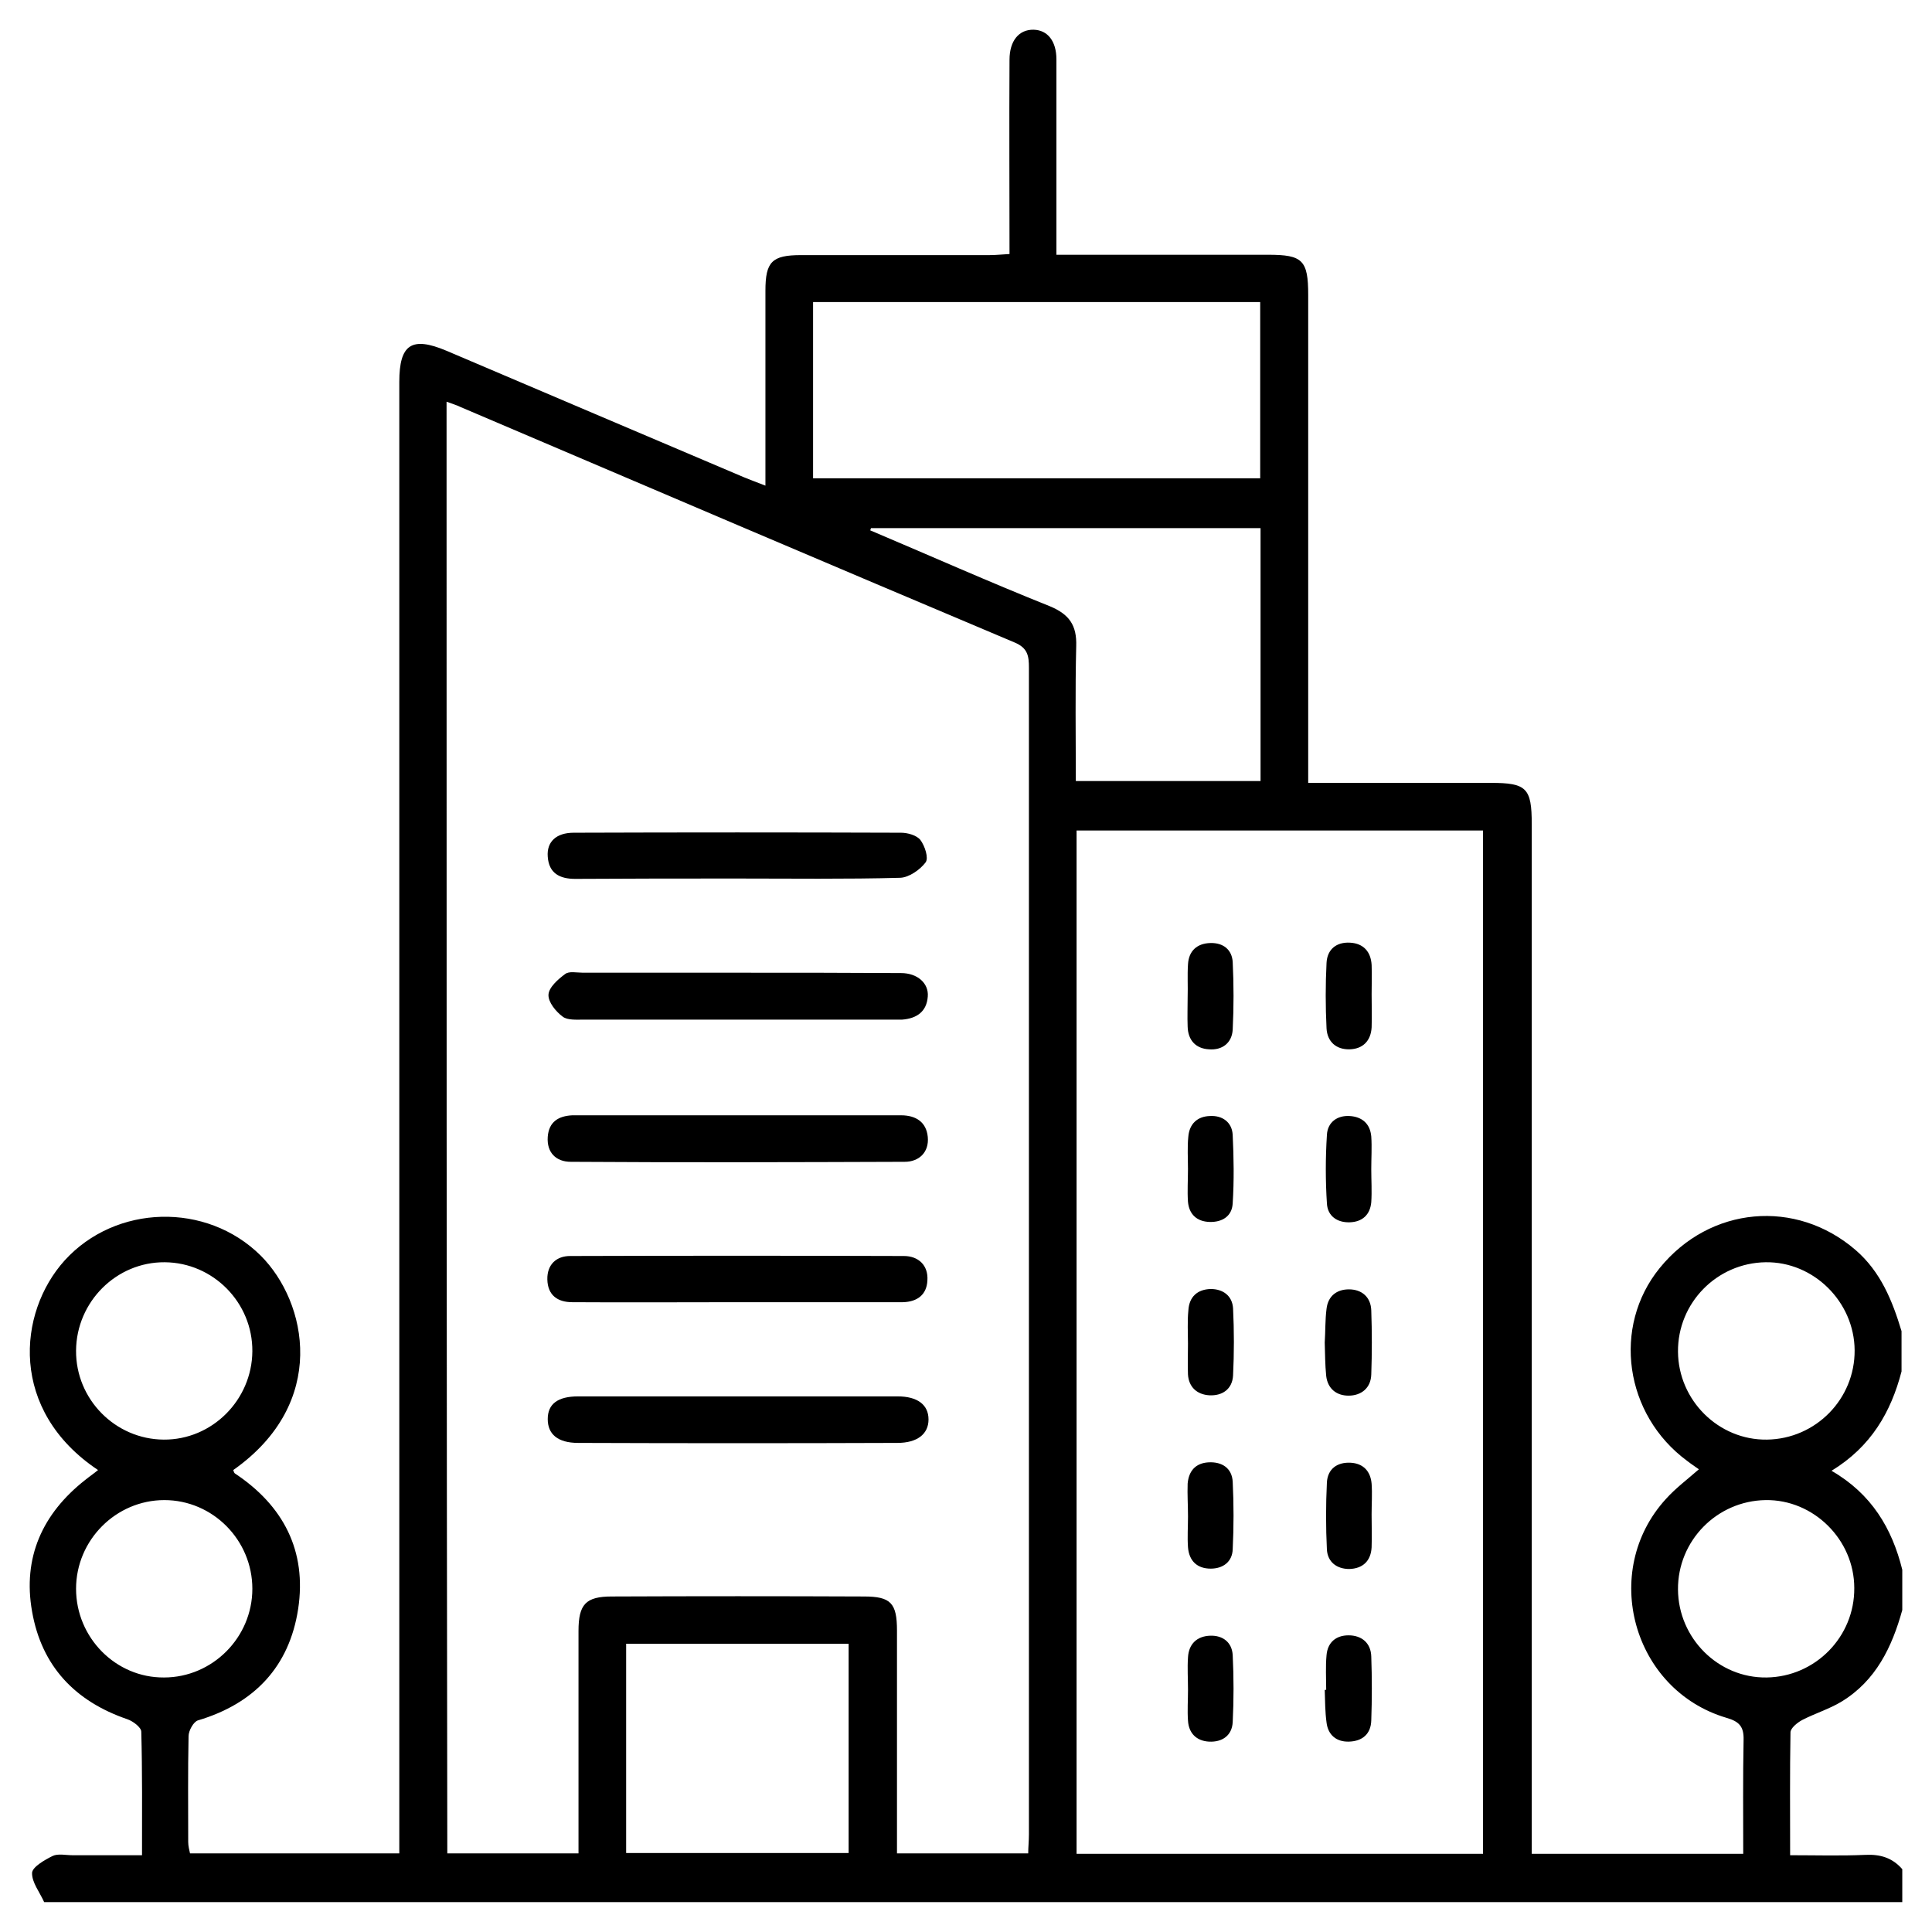 <svg width="65" height="65" viewBox="0 0 65 65" fill="none" xmlns="http://www.w3.org/2000/svg">
<path d="M63.975 44.785C63.667 43.761 63.273 42.787 62.434 42.06C60.424 40.321 57.527 40.58 55.837 42.664C54.234 44.637 54.654 47.596 56.762 49.15C56.886 49.248 57.021 49.335 57.157 49.433C56.762 49.779 56.368 50.074 56.047 50.432C53.828 52.861 54.925 56.856 58.081 57.793C58.513 57.916 58.673 58.089 58.661 58.533C58.636 59.803 58.649 61.061 58.649 62.368C56.257 62.368 53.926 62.368 51.534 62.368C51.534 62.084 51.534 61.825 51.534 61.566C51.534 50.284 51.534 39.014 51.534 27.732C51.534 26.511 51.362 26.339 50.153 26.339C48.328 26.339 46.504 26.339 44.679 26.339C44.481 26.339 44.284 26.339 44.013 26.339C44.013 26.031 44.013 25.796 44.013 25.55C44.013 20.346 44.013 15.131 44.013 9.927C44.013 8.756 43.828 8.571 42.669 8.571C40.536 8.571 38.403 8.571 36.269 8.571C36.047 8.571 35.825 8.571 35.542 8.571C35.542 7.893 35.542 7.276 35.542 6.672C35.542 5.119 35.542 3.553 35.542 1.999C35.542 1.383 35.246 1.013 34.778 1C34.284 0.988 33.964 1.37 33.964 2.011C33.951 4.169 33.964 6.315 33.964 8.546C33.717 8.559 33.508 8.583 33.285 8.583C31.177 8.583 29.056 8.583 26.948 8.583C25.974 8.583 25.752 8.805 25.752 9.779C25.752 11.703 25.752 13.639 25.752 15.562C25.752 15.784 25.752 16.006 25.752 16.339C25.456 16.228 25.246 16.142 25.024 16.055C21.683 14.637 18.354 13.22 15.024 11.802C13.853 11.308 13.434 11.58 13.434 12.85C13.434 29.052 13.434 45.253 13.434 61.443C13.434 61.727 13.434 62.01 13.434 62.355C11.079 62.355 8.761 62.355 6.393 62.355C6.369 62.244 6.332 62.109 6.332 61.973C6.332 60.789 6.319 59.593 6.344 58.41C6.344 58.225 6.517 57.916 6.665 57.879C8.563 57.312 9.735 56.067 10.031 54.131C10.327 52.183 9.538 50.654 7.898 49.569C7.873 49.544 7.861 49.495 7.848 49.458C11.054 47.202 10.339 43.811 8.773 42.245C6.948 40.432 3.89 40.519 2.176 42.405C0.586 44.168 0.302 47.46 3.299 49.458C3.151 49.581 3.003 49.68 2.867 49.791C1.424 50.925 0.758 52.405 1.079 54.217C1.4 56.055 2.522 57.238 4.285 57.842C4.47 57.904 4.753 58.114 4.753 58.262C4.79 59.606 4.778 60.962 4.778 62.417C3.964 62.417 3.2 62.417 2.435 62.417C2.213 62.417 1.955 62.355 1.77 62.442C1.498 62.577 1.091 62.812 1.079 63.009C1.067 63.329 1.338 63.662 1.486 63.995C22.324 63.995 43.162 63.995 64 63.995C64 63.625 64 63.255 64 62.886C63.667 62.503 63.26 62.38 62.755 62.405C61.928 62.442 61.102 62.417 60.227 62.417C60.227 60.974 60.215 59.63 60.239 58.286C60.239 58.138 60.474 57.953 60.634 57.867C61.065 57.645 61.546 57.497 61.953 57.251C63.112 56.548 63.655 55.413 64 54.168C64 53.712 64 53.268 64 52.812C63.655 51.418 62.964 50.259 61.62 49.483C62.952 48.669 63.618 47.51 63.975 46.141C63.975 45.697 63.975 45.241 63.975 44.785ZM15.024 13.515C15.222 13.589 15.357 13.626 15.481 13.688C21.695 16.339 27.91 18.99 34.136 21.616C34.58 21.801 34.617 22.073 34.617 22.467C34.617 35.55 34.617 48.632 34.617 61.714C34.617 61.936 34.593 62.146 34.593 62.355C33.088 62.355 31.658 62.355 30.178 62.355C30.178 62.084 30.178 61.862 30.178 61.628C30.178 59.371 30.178 57.115 30.178 54.858C30.178 53.934 29.969 53.712 29.069 53.712C26.245 53.7 23.409 53.7 20.585 53.712C19.71 53.712 19.463 53.971 19.463 54.871C19.463 57.152 19.463 59.421 19.463 61.702C19.463 61.924 19.463 62.133 19.463 62.355C17.947 62.355 16.504 62.355 15.049 62.355C15.024 46.067 15.024 29.841 15.024 13.515ZM49.894 27.942C49.894 39.458 49.894 50.913 49.894 62.368C45.307 62.368 40.77 62.368 36.22 62.368C36.22 50.876 36.22 39.421 36.22 27.942C40.807 27.942 45.332 27.942 49.894 27.942ZM42.398 16.092C37.367 16.092 32.373 16.092 27.355 16.092C27.355 14.107 27.355 12.147 27.355 10.162C32.385 10.162 37.379 10.162 42.398 10.162C42.398 12.147 42.398 14.083 42.398 16.092ZM29.278 17.843C29.291 17.819 29.291 17.794 29.303 17.769C33.668 17.769 38.045 17.769 42.41 17.769C42.41 20.63 42.41 23.454 42.41 26.277C40.326 26.277 38.279 26.277 36.195 26.277C36.195 24.736 36.171 23.232 36.208 21.74C36.232 21.037 35.974 20.667 35.32 20.396C33.285 19.582 31.288 18.694 29.278 17.843ZM28.551 55.302C28.551 57.67 28.551 60.013 28.551 62.343C26.023 62.343 23.532 62.343 21.066 62.343C21.066 59.963 21.066 57.645 21.066 55.302C23.582 55.302 26.048 55.302 28.551 55.302ZM56.454 45.475C56.442 43.835 57.761 42.491 59.401 42.467C61.016 42.442 62.385 43.798 62.397 45.426C62.409 47.066 61.09 48.41 59.45 48.434C57.823 48.459 56.466 47.115 56.454 45.475ZM2.559 45.438C2.571 43.798 3.915 42.454 5.543 42.467C7.17 42.479 8.502 43.823 8.49 45.463C8.477 47.103 7.133 48.447 5.506 48.434C3.878 48.422 2.546 47.078 2.559 45.438ZM56.454 53.478C56.442 51.838 57.761 50.494 59.401 50.469C61.016 50.444 62.385 51.801 62.385 53.428C62.397 55.068 61.078 56.412 59.438 56.437C57.81 56.462 56.466 55.117 56.454 53.478ZM2.559 53.453C2.559 51.813 3.903 50.469 5.53 50.469C7.158 50.469 8.49 51.813 8.49 53.453C8.49 55.093 7.146 56.437 5.518 56.437C3.89 56.449 2.559 55.093 2.559 53.453Z" fill="black"/>
<path d="M24.839 37.523C23.125 37.523 21.399 37.523 19.685 37.523C19.537 37.523 19.402 37.523 19.254 37.523C18.785 37.547 18.465 37.744 18.428 38.25C18.391 38.78 18.711 39.088 19.204 39.088C22.953 39.113 26.701 39.101 30.437 39.088C30.918 39.088 31.263 38.768 31.214 38.25C31.165 37.744 30.807 37.523 30.314 37.523C28.489 37.523 26.664 37.523 24.839 37.523Z" fill="black"/>
<path d="M24.84 32.726C23.101 32.726 21.35 32.726 19.612 32.726C19.402 32.726 19.143 32.664 19.007 32.775C18.773 32.948 18.465 33.219 18.453 33.466C18.44 33.712 18.699 34.033 18.933 34.205C19.094 34.329 19.402 34.304 19.649 34.304C23.089 34.304 26.541 34.304 29.981 34.304C30.105 34.304 30.228 34.304 30.351 34.304C30.832 34.267 31.177 34.045 31.214 33.527C31.251 33.083 30.869 32.738 30.314 32.738C28.489 32.726 26.665 32.726 24.84 32.726Z" fill="black"/>
<path d="M24.851 43.811C26.528 43.811 28.205 43.811 29.882 43.811C30.042 43.811 30.215 43.811 30.375 43.811C30.856 43.799 31.177 43.564 31.201 43.083C31.238 42.566 30.893 42.257 30.412 42.257C26.664 42.245 22.916 42.245 19.18 42.257C18.723 42.257 18.403 42.541 18.415 43.046C18.427 43.577 18.76 43.811 19.253 43.811C21.128 43.823 22.989 43.811 24.851 43.811Z" fill="black"/>
<path d="M24.791 46.98C23.015 46.98 21.227 46.98 19.452 46.98C18.761 46.98 18.428 47.238 18.428 47.744C18.428 48.249 18.761 48.545 19.452 48.545C23.027 48.558 26.615 48.558 30.191 48.545C30.857 48.545 31.239 48.249 31.239 47.756C31.239 47.263 30.869 46.98 30.203 46.98C28.391 46.98 26.591 46.98 24.791 46.98Z" fill="black"/>
<path d="M24.815 29.557C26.64 29.557 28.464 29.582 30.289 29.532C30.585 29.52 30.955 29.261 31.14 29.015C31.251 28.867 31.115 28.46 30.967 28.262C30.844 28.102 30.536 28.016 30.314 28.016C26.64 28.003 22.977 28.003 19.303 28.016C18.711 28.016 18.391 28.324 18.428 28.817C18.465 29.384 18.834 29.569 19.352 29.569C21.165 29.557 22.99 29.557 24.815 29.557Z" fill="black"/>
<path d="M39.969 51.024C39.969 51.369 39.944 51.714 39.969 52.059C40.006 52.516 40.277 52.775 40.733 52.775C41.153 52.775 41.461 52.54 41.473 52.121C41.51 51.369 41.51 50.605 41.473 49.852C41.449 49.396 41.116 49.174 40.659 49.199C40.228 49.224 39.994 49.483 39.957 49.914C39.944 50.284 39.969 50.654 39.969 51.024Z" fill="black"/>
<path d="M46.147 33.453C46.147 33.12 46.159 32.8 46.147 32.467C46.122 32.023 45.876 31.739 45.419 31.715C44.963 31.69 44.655 31.937 44.63 32.393C44.593 33.12 44.593 33.86 44.63 34.6C44.655 35.044 44.951 35.315 45.407 35.303C45.851 35.291 46.122 35.019 46.147 34.563C46.159 34.193 46.147 33.823 46.147 33.453Z" fill="black"/>
<path d="M39.957 33.552C39.957 33.885 39.944 34.206 39.957 34.539C39.969 34.995 40.228 35.278 40.672 35.303C41.116 35.34 41.449 35.093 41.473 34.637C41.51 33.885 41.51 33.133 41.473 32.368C41.449 31.949 41.153 31.715 40.721 31.727C40.265 31.74 39.994 31.998 39.969 32.442C39.944 32.812 39.969 33.182 39.957 33.552C39.969 33.552 39.969 33.552 39.957 33.552Z" fill="black"/>
<path d="M46.135 39.335C46.135 38.965 46.159 38.595 46.135 38.238C46.098 37.806 45.826 37.572 45.407 37.547C44.988 37.523 44.667 37.757 44.643 38.176C44.593 38.953 44.593 39.73 44.643 40.494C44.667 40.913 44.988 41.135 45.407 41.123C45.839 41.111 46.098 40.864 46.135 40.445C46.159 40.075 46.135 39.705 46.135 39.335Z" fill="black"/>
<path d="M39.968 39.335C39.968 39.705 39.943 40.075 39.968 40.432C40.005 40.852 40.264 41.098 40.696 41.111C41.127 41.123 41.448 40.913 41.472 40.494C41.522 39.717 41.509 38.941 41.472 38.176C41.448 37.757 41.127 37.523 40.708 37.547C40.289 37.559 40.017 37.806 39.98 38.238C39.943 38.595 39.968 38.965 39.968 39.335Z" fill="black"/>
<path d="M46.146 50.95C46.146 50.605 46.171 50.26 46.146 49.914C46.109 49.495 45.863 49.236 45.443 49.212C44.987 49.187 44.667 49.421 44.642 49.877C44.605 50.63 44.605 51.382 44.642 52.134C44.667 52.553 44.975 52.787 45.394 52.787C45.85 52.775 46.122 52.516 46.146 52.06C46.159 51.69 46.146 51.32 46.146 50.95Z" fill="black"/>
<path d="M44.569 45.167C44.581 45.549 44.581 45.919 44.618 46.289C44.667 46.721 44.964 46.955 45.37 46.955C45.802 46.955 46.123 46.696 46.135 46.24C46.16 45.525 46.16 44.809 46.135 44.094C46.123 43.638 45.814 43.379 45.383 43.379C44.976 43.379 44.68 43.601 44.63 44.033C44.581 44.415 44.594 44.797 44.569 45.167Z" fill="black"/>
<path d="M39.968 45.204C39.968 45.549 39.956 45.894 39.968 46.24C39.993 46.671 40.277 46.918 40.684 46.943C41.127 46.967 41.46 46.733 41.485 46.277C41.522 45.525 41.522 44.772 41.485 44.02C41.46 43.589 41.14 43.367 40.733 43.367C40.289 43.379 40.005 43.626 39.981 44.094C39.944 44.464 39.968 44.834 39.968 45.204Z" fill="black"/>
<path d="M39.969 56.856C39.969 57.201 39.944 57.547 39.969 57.892C39.994 58.311 40.252 58.57 40.672 58.595C41.128 58.619 41.449 58.385 41.473 57.941C41.51 57.189 41.51 56.437 41.473 55.685C41.449 55.253 41.14 55.019 40.721 55.031C40.277 55.044 39.994 55.303 39.969 55.759C39.944 56.116 39.969 56.486 39.969 56.856Z" fill="black"/>
<path d="M44.569 56.856C44.581 57.226 44.581 57.596 44.63 57.953C44.68 58.373 44.964 58.607 45.383 58.595C45.839 58.582 46.123 58.336 46.135 57.879C46.16 57.164 46.16 56.449 46.135 55.734C46.123 55.278 45.814 55.019 45.37 55.019C44.951 55.019 44.667 55.253 44.63 55.685C44.594 56.067 44.618 56.461 44.618 56.844C44.606 56.856 44.594 56.856 44.569 56.856Z" fill="black"/>
</svg>
